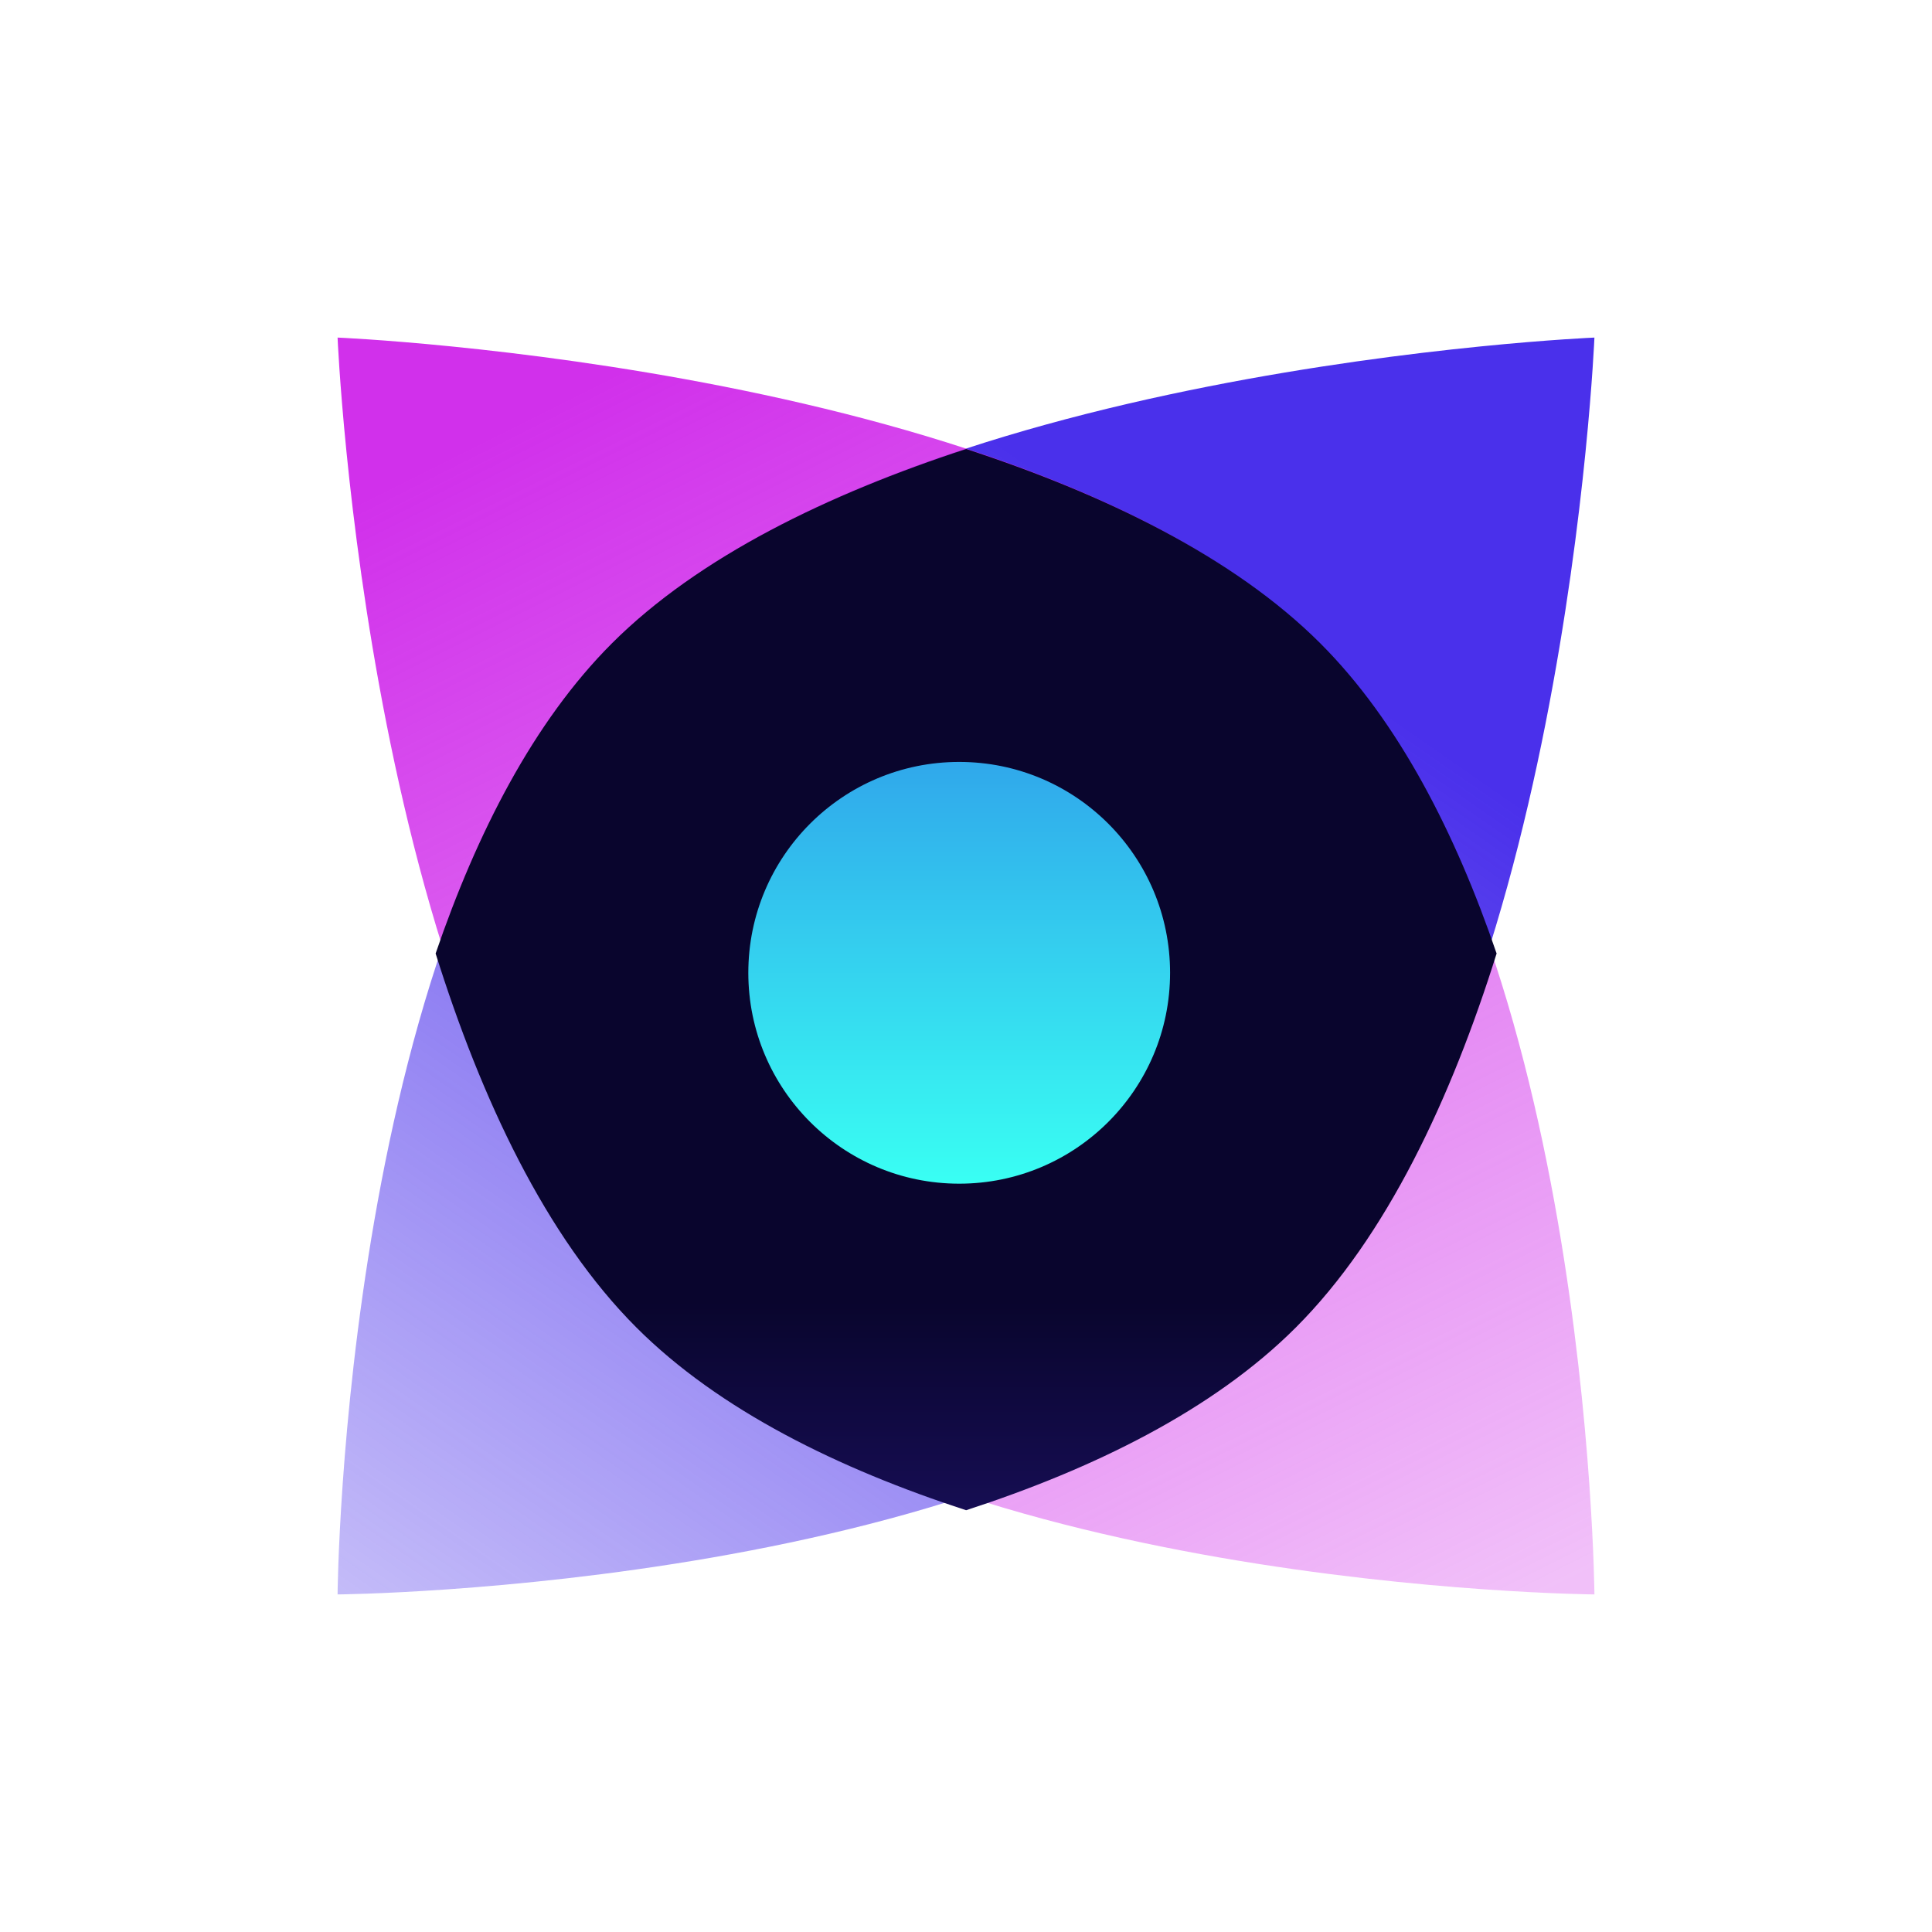 <svg xmlns:xlink="http://www.w3.org/1999/xlink" data-v-4abea271="" data-v-c66ca5ea="" width="200" height="200" viewBox="0 0 100 100" fill="none" xmlns="http://www.w3.org/2000/svg" class="NuxtLogo"><path data-v-4abea271="" d="M82.527 17.473C82.527 17.473 80.991 53.956 66.845 68.102C52.699 82.248 17.473 82.527 17.473 82.527C17.473 82.527 17.752 47.301 31.898 33.155C46.044 19.009 82.527 17.473 82.527 17.473Z" fill="url(&quot;#paint0_linear&quot;)"></path> <path data-v-4abea271="" d="M17.473 17.473C17.473 17.473 19.009 53.956 33.155 68.102C47.301 82.248 82.527 82.527 82.527 82.527C82.527 82.527 82.248 47.301 68.102 33.155C53.956 19.009 17.473 17.473 17.473 17.473Z" fill="url(&quot;#paint1_linear&quot;)"></path> <path data-v-4abea271="" fill-rule="evenodd" clip-rule="evenodd" d="M50.006 23.239C42.892 25.567 36.165 28.807 31.667 33.305C27.602 37.37 24.667 43.154 22.548 49.353C24.897 56.84 28.228 63.999 32.94 68.711C37.227 72.998 43.425 76.028 50.006 78.169C56.588 76.028 62.785 72.998 67.072 68.711C71.784 63.999 75.116 56.84 77.464 49.353C75.346 43.154 72.411 37.37 68.346 33.305C63.848 28.807 57.12 25.567 50.006 23.239Z" fill="url(&quot;#paint2_linear&quot;)"></path> <circle data-v-4abea271="" cx="49.648" cy="50.352" r="10.915" fill="url(&quot;#paint3_linear&quot;)"></circle> <defs data-v-4abea271=""><linearGradient data-v-4abea271="" id="paint0_linear" x1="55.733" y1="25.689" x2="15.111" y2="84.177" gradientUnits="userSpaceOnUse"><stop data-v-4abea271="" stop-color="#4A30EB"></stop> <stop data-v-4abea271="" offset="1" stop-color="#4A30EB" stop-opacity="0.3"></stop></linearGradient> <linearGradient data-v-4abea271="" id="paint1_linear" x1="31.289" y1="19.555" x2="66.222" y2="89.422" gradientUnits="userSpaceOnUse"><stop data-v-4abea271="" stop-color="#D130EB"></stop> <stop data-v-4abea271="" offset="1" stop-color="#D130EB" stop-opacity="0.3"></stop></linearGradient> <linearGradient data-v-4abea271="" id="paint2_linear" x1="50.131" y1="17.192" x2="50.131" y2="121.916" gradientUnits="userSpaceOnUse"><stop data-v-4abea271="" offset="0.479" stop-color="#09052D"></stop> <stop data-v-4abea271="" offset="1" stop-color="#4A30EB"></stop></linearGradient> <linearGradient data-v-4abea271="" id="paint3_linear" x1="49.648" y1="39.437" x2="49.648" y2="61.268" gradientUnits="userSpaceOnUse"><stop data-v-4abea271="" stop-color="#30A8EB"></stop> <stop data-v-4abea271="" offset="1" stop-color="#39FFF3"></stop></linearGradient><linearGradient data-v-4abea271="" id="paint0_linear" x1="55.733" y1="25.689" x2="15.111" y2="84.177" gradientUnits="userSpaceOnUse"><stop data-v-4abea271="" stop-color="#4A30EB"></stop> <stop data-v-4abea271="" offset="1" stop-color="#4A30EB" stop-opacity="0.3"></stop></linearGradient><linearGradient data-v-4abea271="" id="paint1_linear" x1="31.289" y1="19.555" x2="66.222" y2="89.422" gradientUnits="userSpaceOnUse"><stop data-v-4abea271="" stop-color="#D130EB"></stop> <stop data-v-4abea271="" offset="1" stop-color="#D130EB" stop-opacity="0.3"></stop></linearGradient><linearGradient data-v-4abea271="" id="paint2_linear" x1="50.131" y1="17.192" x2="50.131" y2="121.916" gradientUnits="userSpaceOnUse"><stop data-v-4abea271="" offset="0.479" stop-color="#09052D"></stop> <stop data-v-4abea271="" offset="1" stop-color="#4A30EB"></stop></linearGradient><linearGradient data-v-4abea271="" id="paint3_linear" x1="49.648" y1="39.437" x2="49.648" y2="61.268" gradientUnits="userSpaceOnUse"><stop data-v-4abea271="" stop-color="#30A8EB"></stop> <stop data-v-4abea271="" offset="1" stop-color="#39FFF3"></stop></linearGradient></defs></svg>